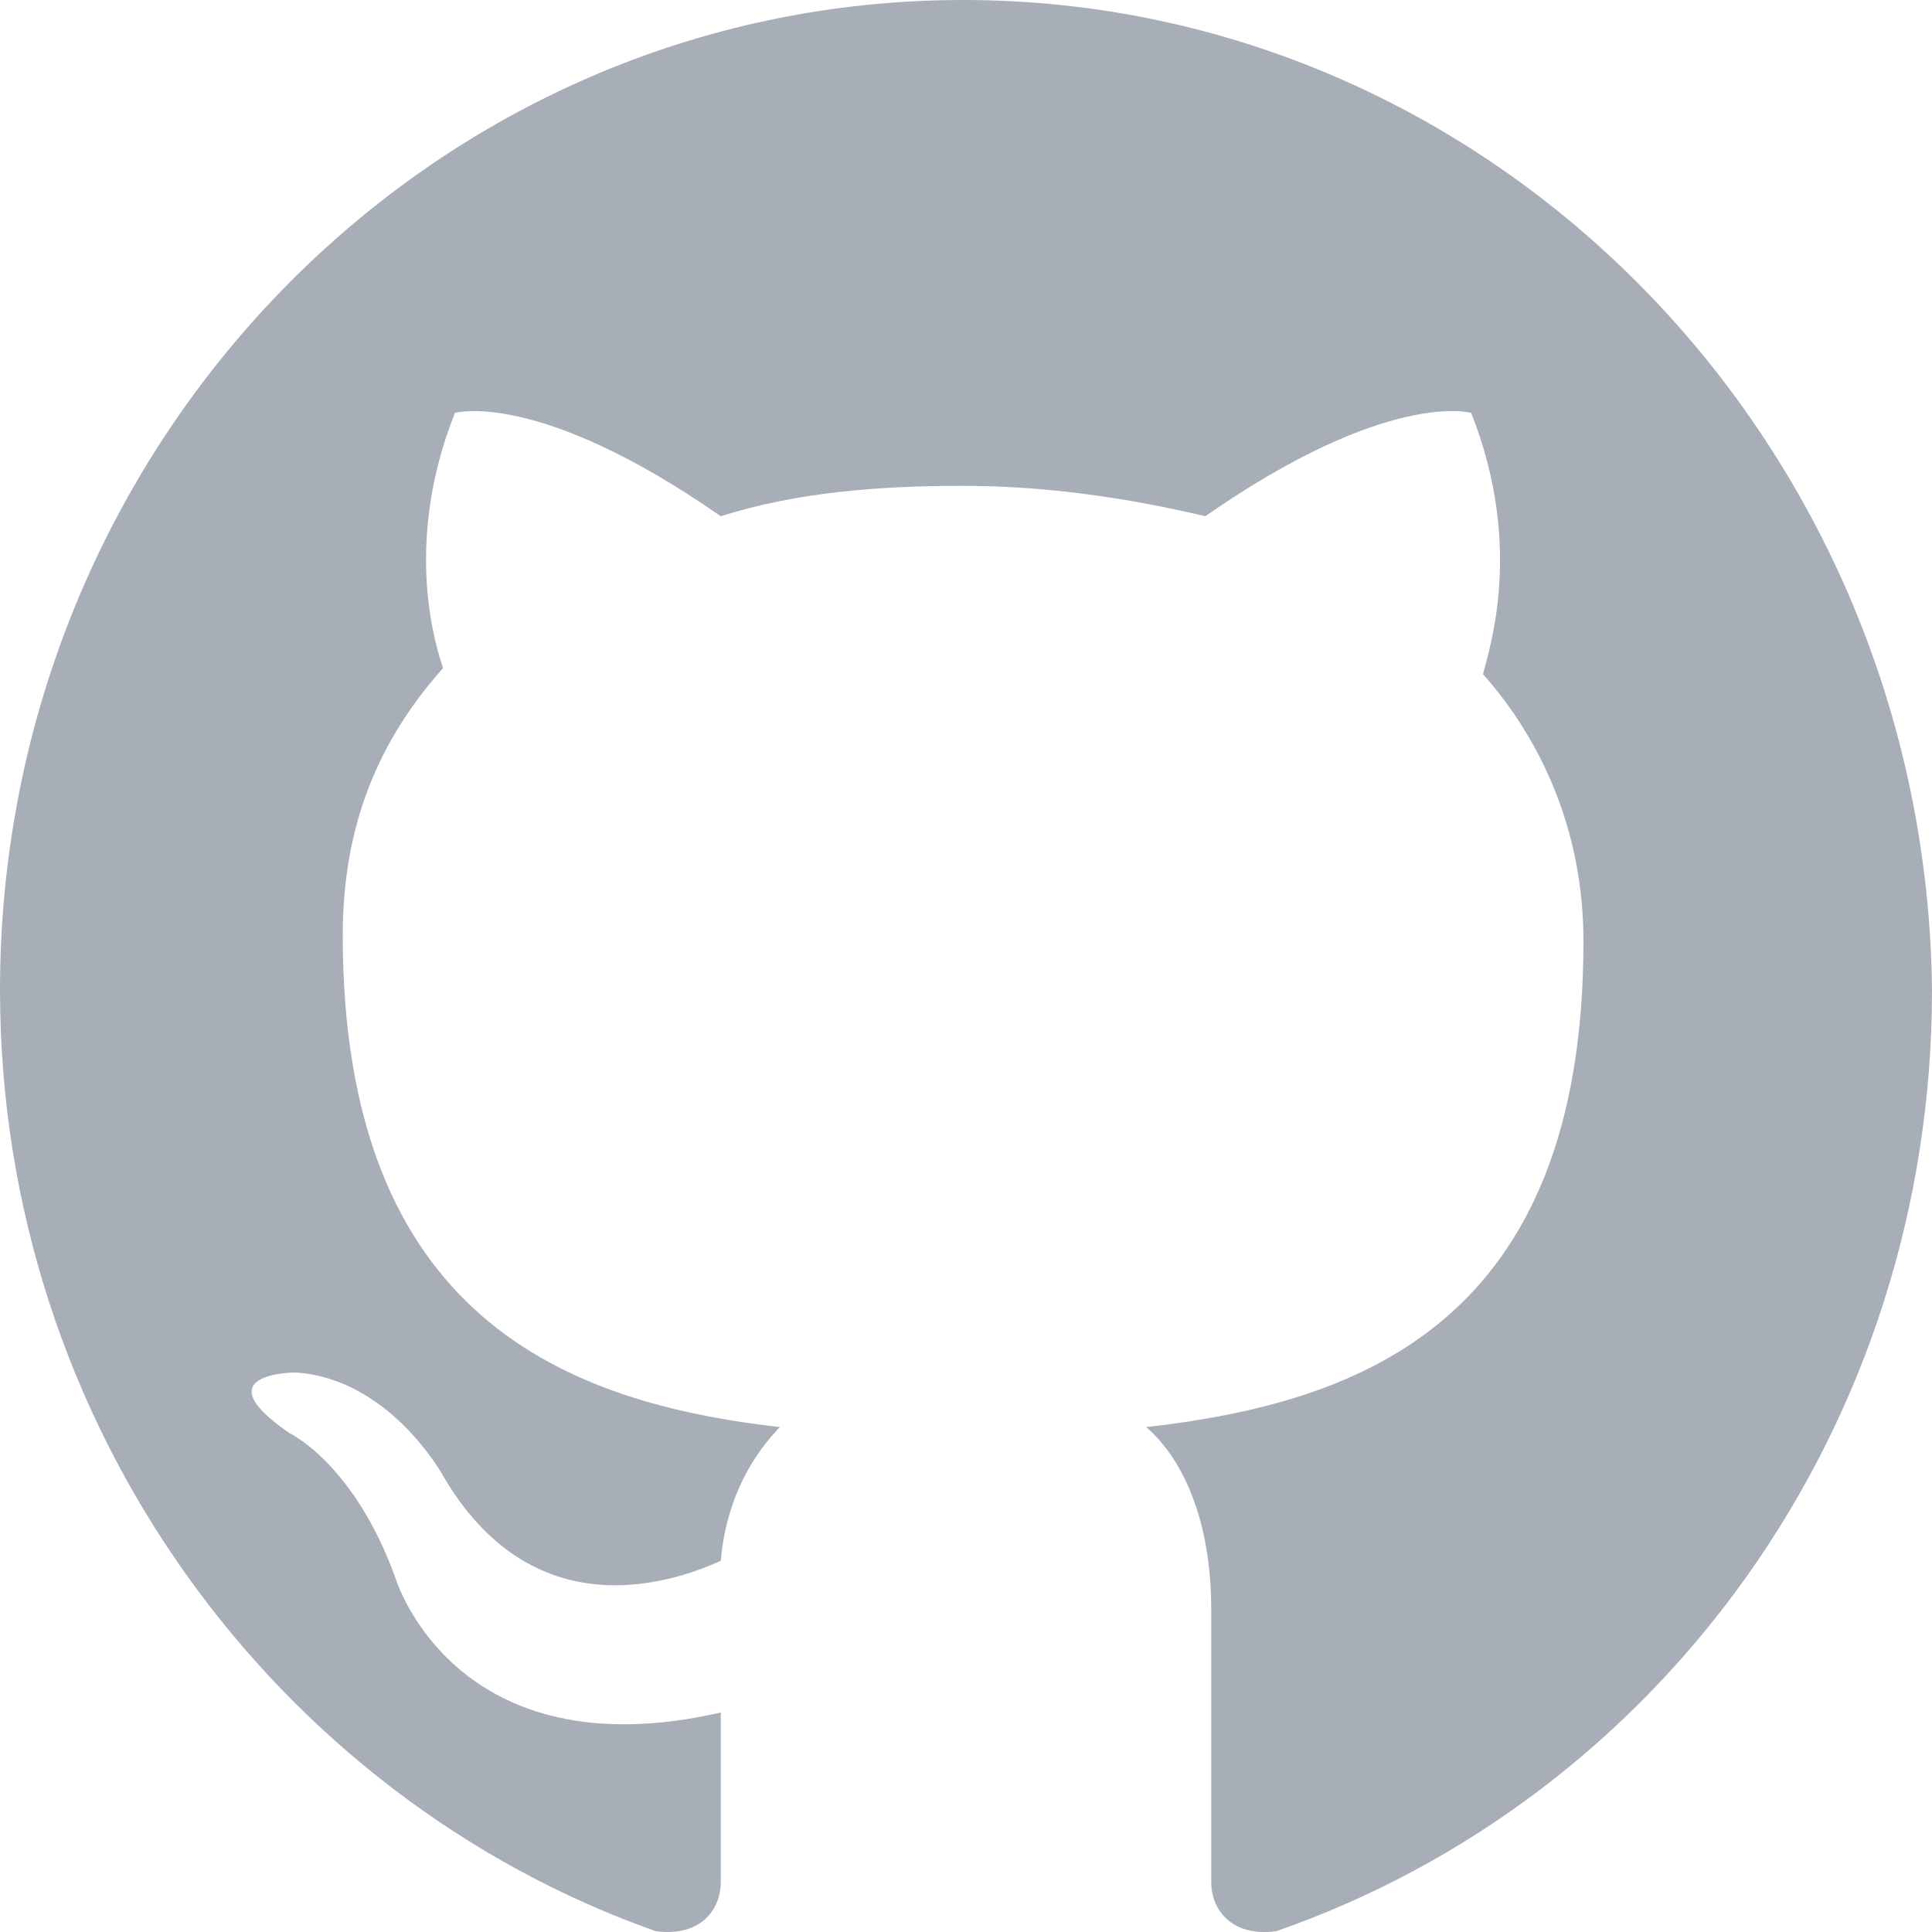 <svg width="15" height="15" viewBox="0 0 15 15" fill="none" xmlns="http://www.w3.org/2000/svg">
<path fill-rule="evenodd" clip-rule="evenodd" d="M7.477 0C3.349 0 0 3.442 0 7.686C0 11.08 2.156 13.957 5.092 14.994C5.459 15.041 5.596 14.805 5.596 14.617C5.596 14.428 5.596 13.957 5.596 13.296C3.532 13.768 3.073 12.259 3.073 12.259C2.752 11.363 2.248 11.127 2.248 11.127C1.56 10.656 2.294 10.656 2.294 10.656C3.028 10.703 3.44 11.458 3.44 11.458C4.128 12.636 5.183 12.306 5.596 12.118C5.642 11.599 5.872 11.269 6.055 11.08C4.404 10.892 2.661 10.232 2.661 7.261C2.661 6.412 2.936 5.752 3.44 5.187C3.394 5.045 3.119 4.244 3.532 3.206C3.532 3.206 4.174 3.018 5.596 4.008C6.193 3.819 6.835 3.772 7.477 3.772C8.119 3.772 8.761 3.866 9.358 4.008C10.78 3.018 11.422 3.206 11.422 3.206C11.835 4.244 11.56 5.045 11.514 5.234C11.973 5.752 12.294 6.46 12.294 7.308C12.294 10.279 10.55 10.892 8.899 11.08C9.174 11.316 9.404 11.788 9.404 12.495C9.404 13.532 9.404 14.334 9.404 14.617C9.404 14.805 9.541 15.041 9.908 14.994C12.89 13.957 15 11.08 15 7.686C14.954 3.442 11.605 0 7.477 0Z" fill="#A8AEB7"/>
</svg>
